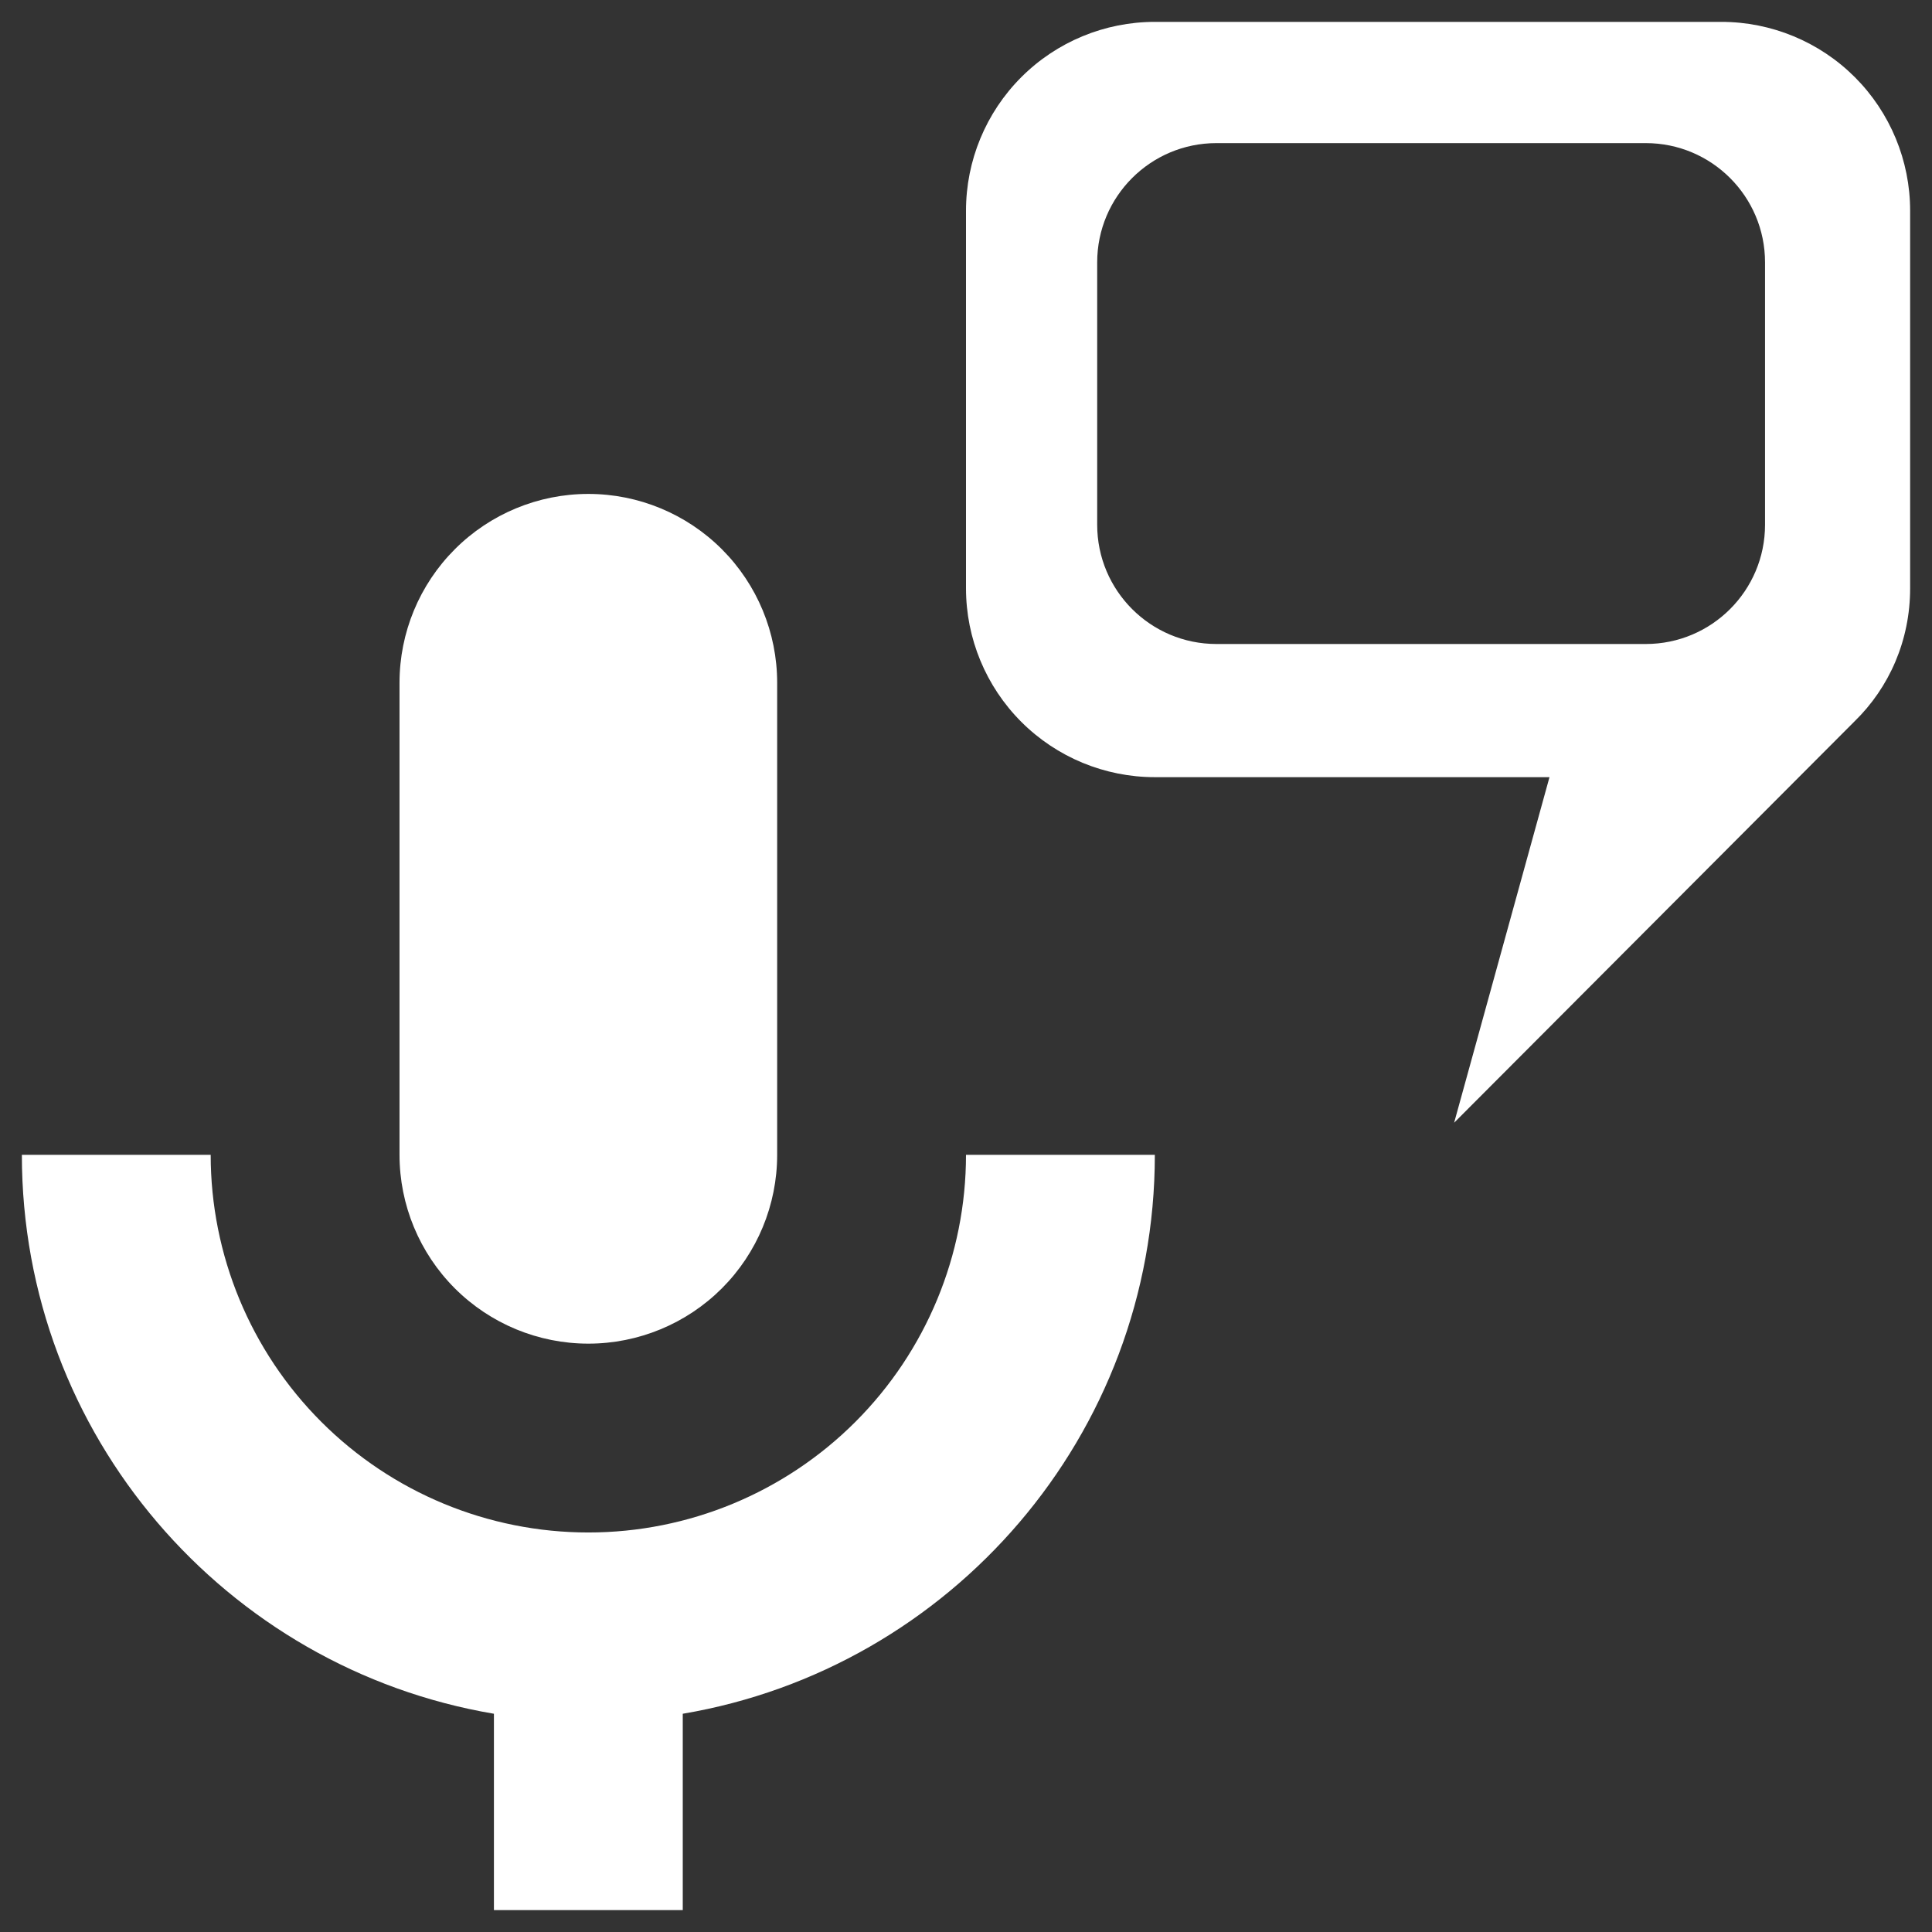 <svg width="81" height="81" viewBox="0 0 81 81" fill="none" xmlns="http://www.w3.org/2000/svg">
<rect x="0" y="0" width="81" height="81" fill="#333333" stroke="none"/>
<path fill-rule="evenodd" clip-rule="evenodd" d="M30.265 23.027C28.78 21.542 26.766 20.708 24.667 20.708C22.567 20.708 20.553 21.542 19.069 23.027C17.584 24.512 16.75 26.525 16.75 28.625V48.417C16.75 50.516 17.584 52.53 19.069 54.015C20.553 55.499 22.567 56.333 24.667 56.333C26.766 56.333 28.78 55.499 30.265 54.015C31.749 52.53 32.583 50.516 32.583 48.417V28.625C32.583 26.525 31.749 24.512 30.265 23.027ZM28.625 71.85C39.867 69.95 48.417 60.173 48.417 48.417H40.5C40.5 52.616 38.832 56.643 35.863 59.612C32.893 62.582 28.866 64.25 24.667 64.25C20.468 64.25 16.44 62.582 13.471 59.612C10.502 56.643 8.833 52.616 8.833 48.417H0.917C0.917 60.173 9.467 69.95 20.708 71.85V80.083H28.625V71.85ZM60.965 47.071L77.748 30.248C79.213 28.823 80.083 26.844 80.083 24.667V8.833C80.083 6.734 79.249 4.72 77.765 3.235C76.28 1.751 74.266 0.917 72.167 0.917H48.417C46.317 0.917 44.303 1.751 42.819 3.235C41.334 4.72 40.5 6.734 40.5 8.833V24.667C40.5 26.766 41.334 28.78 42.819 30.265C44.303 31.749 46.317 32.583 48.417 32.583H64.963L60.965 47.071ZM51 6C48.239 6 46 8.239 46 11V22C46 24.761 48.239 27 51 27H69C71.761 27 74 24.761 74 22V11C74 8.239 71.761 6 69 6H51Z" fill="white"/>
</svg>
